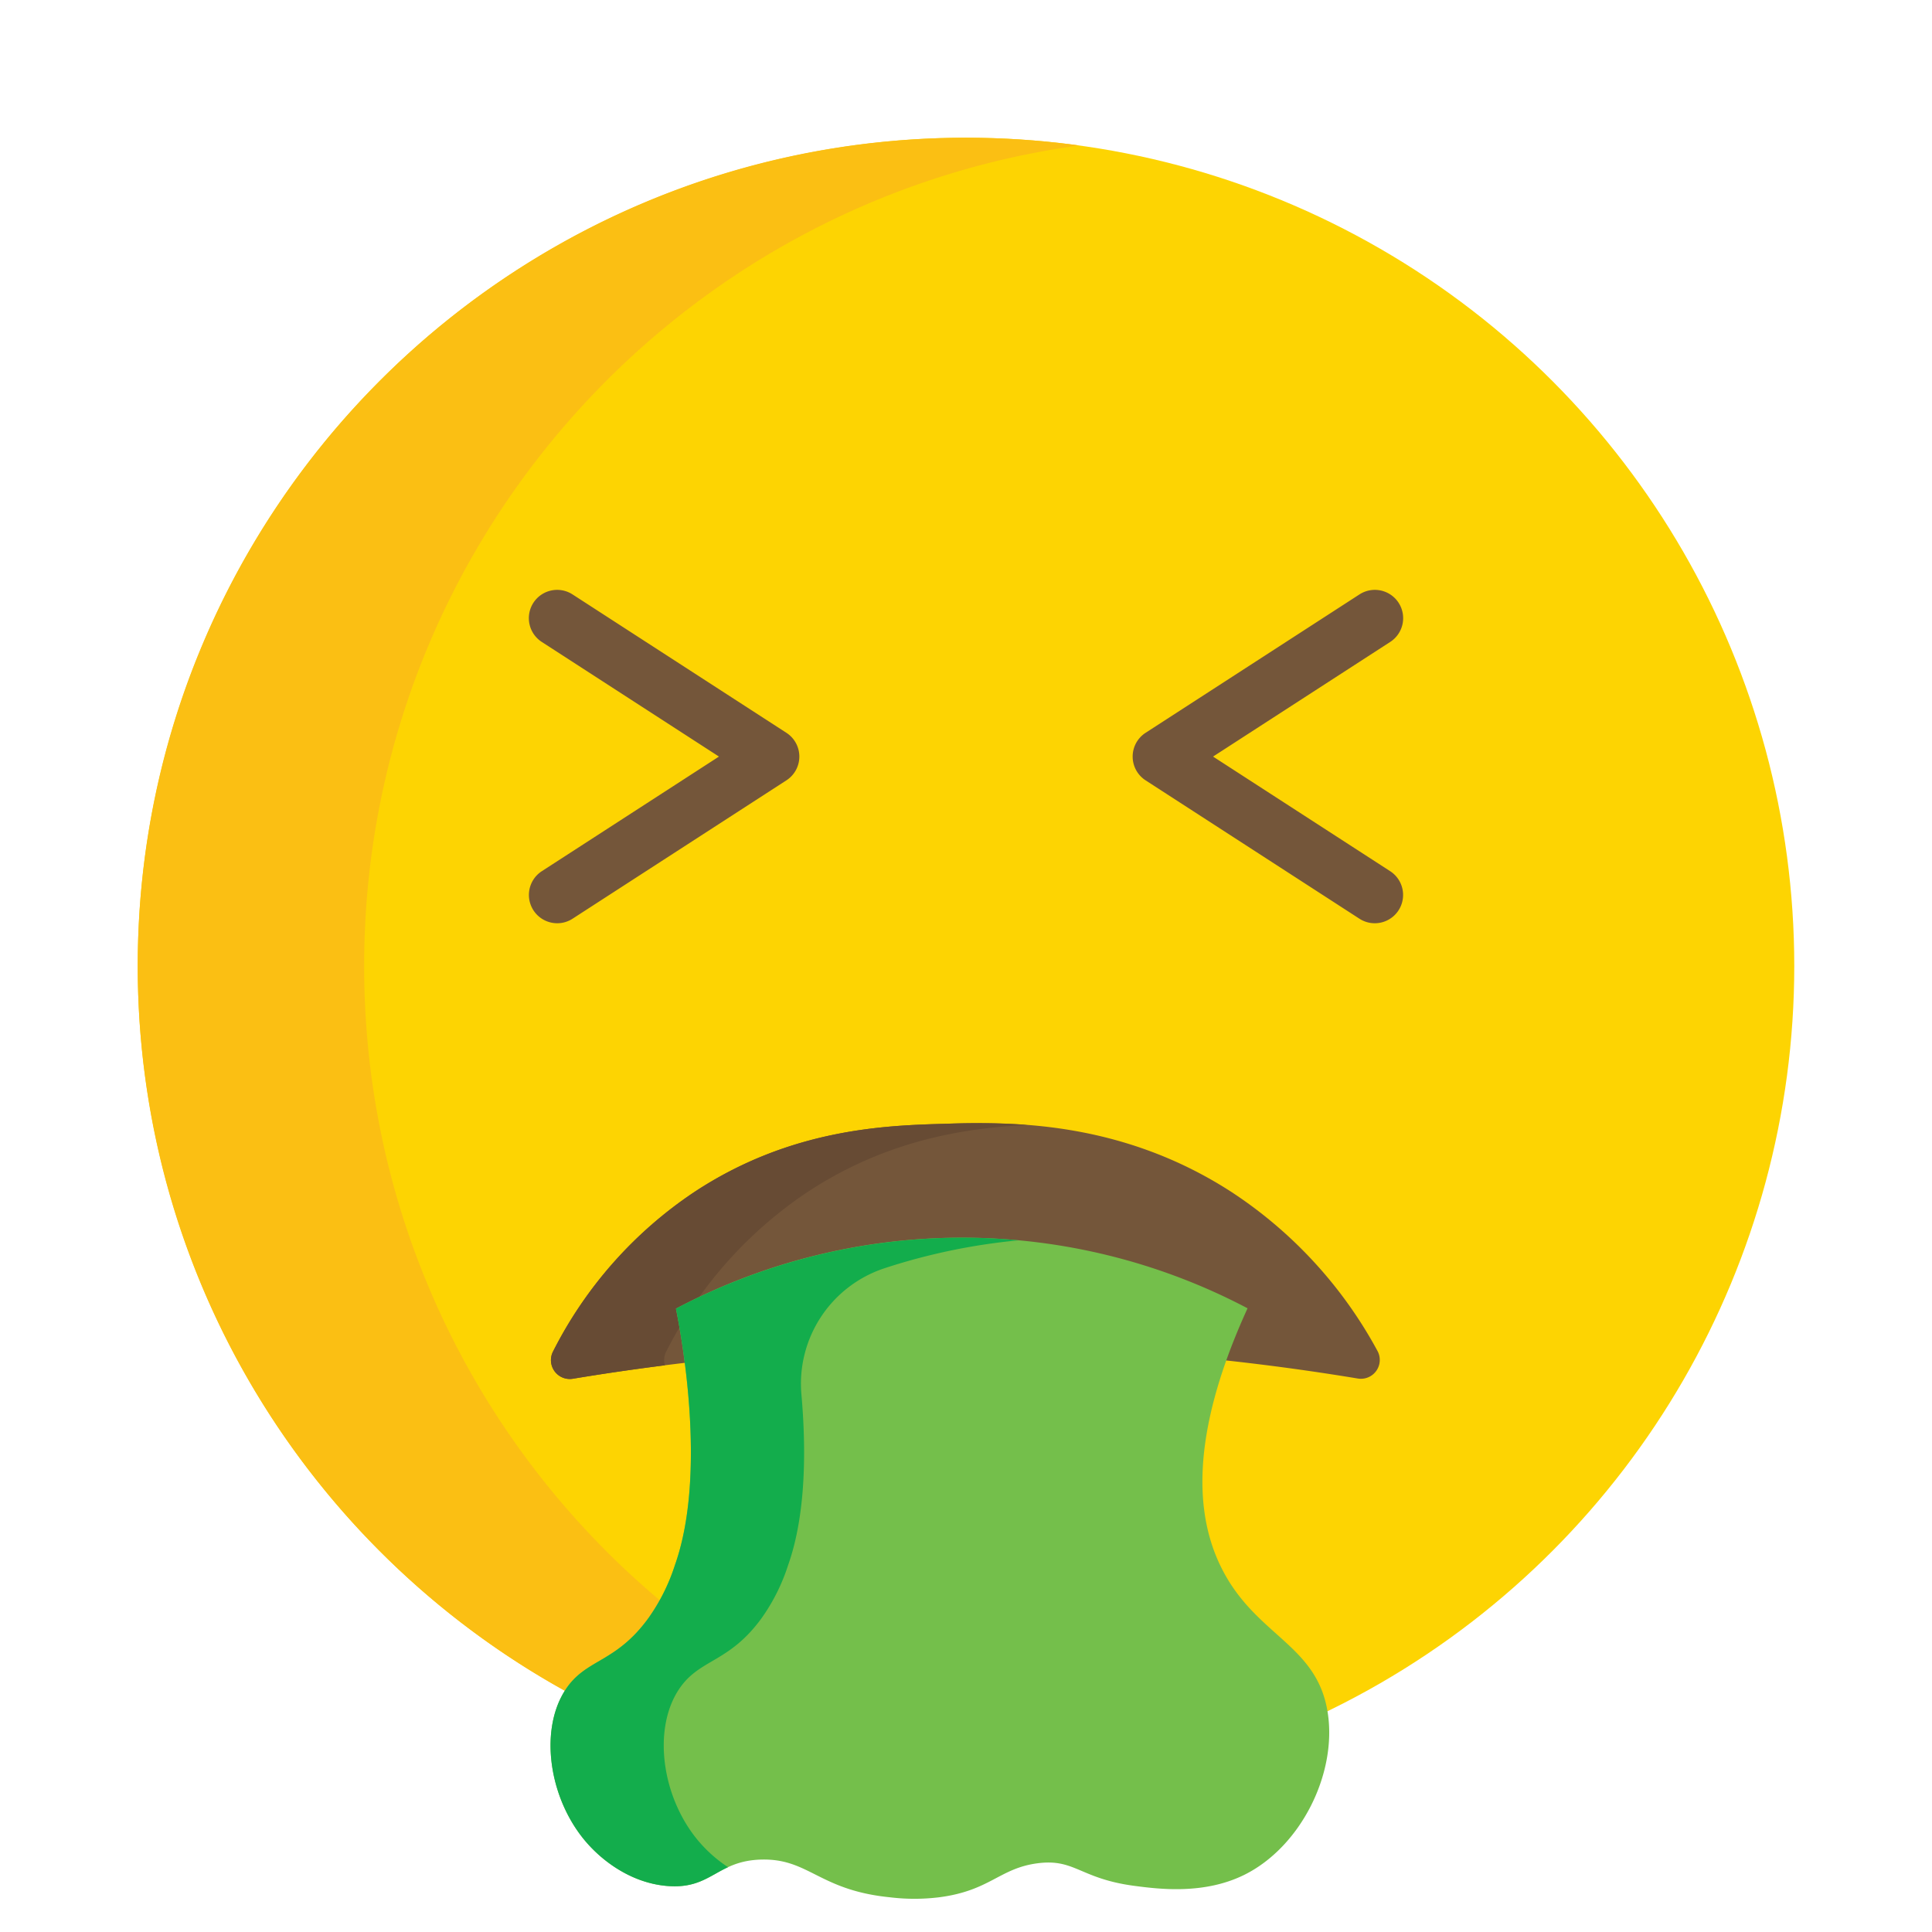 <svg xmlns="http://www.w3.org/2000/svg" data-name="Layer 1" viewBox="0 0 512 512"><circle cx="256" cy="256" r="219.5" fill="#fdd402"/><path fill="#fbbf13" d="M96.5,256C96.5,144.952,178.969,53.18,286,38.55A221.369,221.369,0,0,0,256,36.5C134.774,36.5,36.5,134.773,36.5,256S134.774,475.5,256,475.5a221.369,221.369,0,0,0,30-2.05C178.969,458.82,96.5,367.048,96.5,256Z"/><path fill="#74563a" d="M364.328 244.67a7.467 7.467 0 0 1-4.067-1.204l-56.669-36.669a7.5 7.5 0 0 1 0-12.594l56.669-36.669a7.5 7.5 0 1 1 8.148 12.594L321.471 200.5l46.938 30.372a7.501 7.501 0 0 1-4.081 13.798zM147.672 244.67a7.501 7.501 0 0 1-4.081-13.798L190.529 200.5l-46.938-30.372a7.5 7.5 0 1 1 8.148-12.594l56.669 36.669a7.5 7.5 0 0 1 0 12.594l-56.669 36.669A7.467 7.467 0 0 1 147.672 244.67zM365.05 358.017a4.994 4.994 0 0 1-5.217 7.306 635.522 635.522 0 0 0-208.015.058 4.997 4.997 0 0 1-5.254-7.223 110.994 110.994 0 0 1 37.286-42.158c25.77-17.059 51.202-17.76 66.998-18.196 15.716-.433 45.754-1.261 75.674 18.196A116.66 116.66 0 0 1 365.05 358.017z"/><path fill="#674b34" d="M176.564,358.158A110.996,110.996,0,0,1,213.85,316c21.513-14.241,42.786-17.08,58.419-17.884a195.824,195.824,0,0,0-21.421-.312c-15.796.436-41.228,1.137-66.998,18.196A110.996,110.996,0,0,0,146.564,358.158a4.997,4.997,0,0,0,5.254,7.223q11.654-1.936,24.388-3.561A4.936,4.936,0,0,1,176.564,358.158Z"/><path fill="#74bf4b" d="M179.133,346.804c1.239,6.191,8.429,43.497-.285,68a51.15,51.15,0,0,1-7,14c-8.755,12.059-16.572,10.691-22,19-7.335,11.229-4.133,30.672,7,42,1.499,1.525,8.942,9.099,20,10,11.699.954,13.056-6.733,25-7,12.56-.28,15.227,8.127,34,10a53.735,53.735,0,0,0,13,0c13.52-1.739,15.963-7.648,26-9,10.066-1.355,11.269,4.097,26,6,6.212.803,18.266,2.36,29-3,14.852-7.417,24.557-26.769,22-43-2.84-18.027-18.901-20.13-28-38-6.267-12.308-9.719-33.055,6.77-69.092a162.269,162.269,0,0,0-151.485.092Z"/><path fill="#13ad4c" d="M186.848,489.804c-11.133-11.328-14.335-30.771-7-42,5.428-8.309,13.245-6.941,22-19a51.15,51.15,0,0,0,7-14c4.844-13.62,4.773-31.196,3.543-45.185A32.232,32.232,0,0,1,234.38,336.105a162.869,162.869,0,0,1,35.571-7.406C265.473,328.282,260.822,328.031,256,328a162.965,162.965,0,0,0-76.867,18.804c1.239,6.191,8.429,43.497-.285,68a51.15,51.15,0,0,1-7,14c-8.755,12.059-16.572,10.691-22,19-7.335,11.229-4.133,30.672,7,42,1.499,1.525,8.942,9.099,20,10,7.949.648,11.125-2.692,16.09-4.984A36.692,36.692,0,0,1,186.848,489.804Z"/></svg>